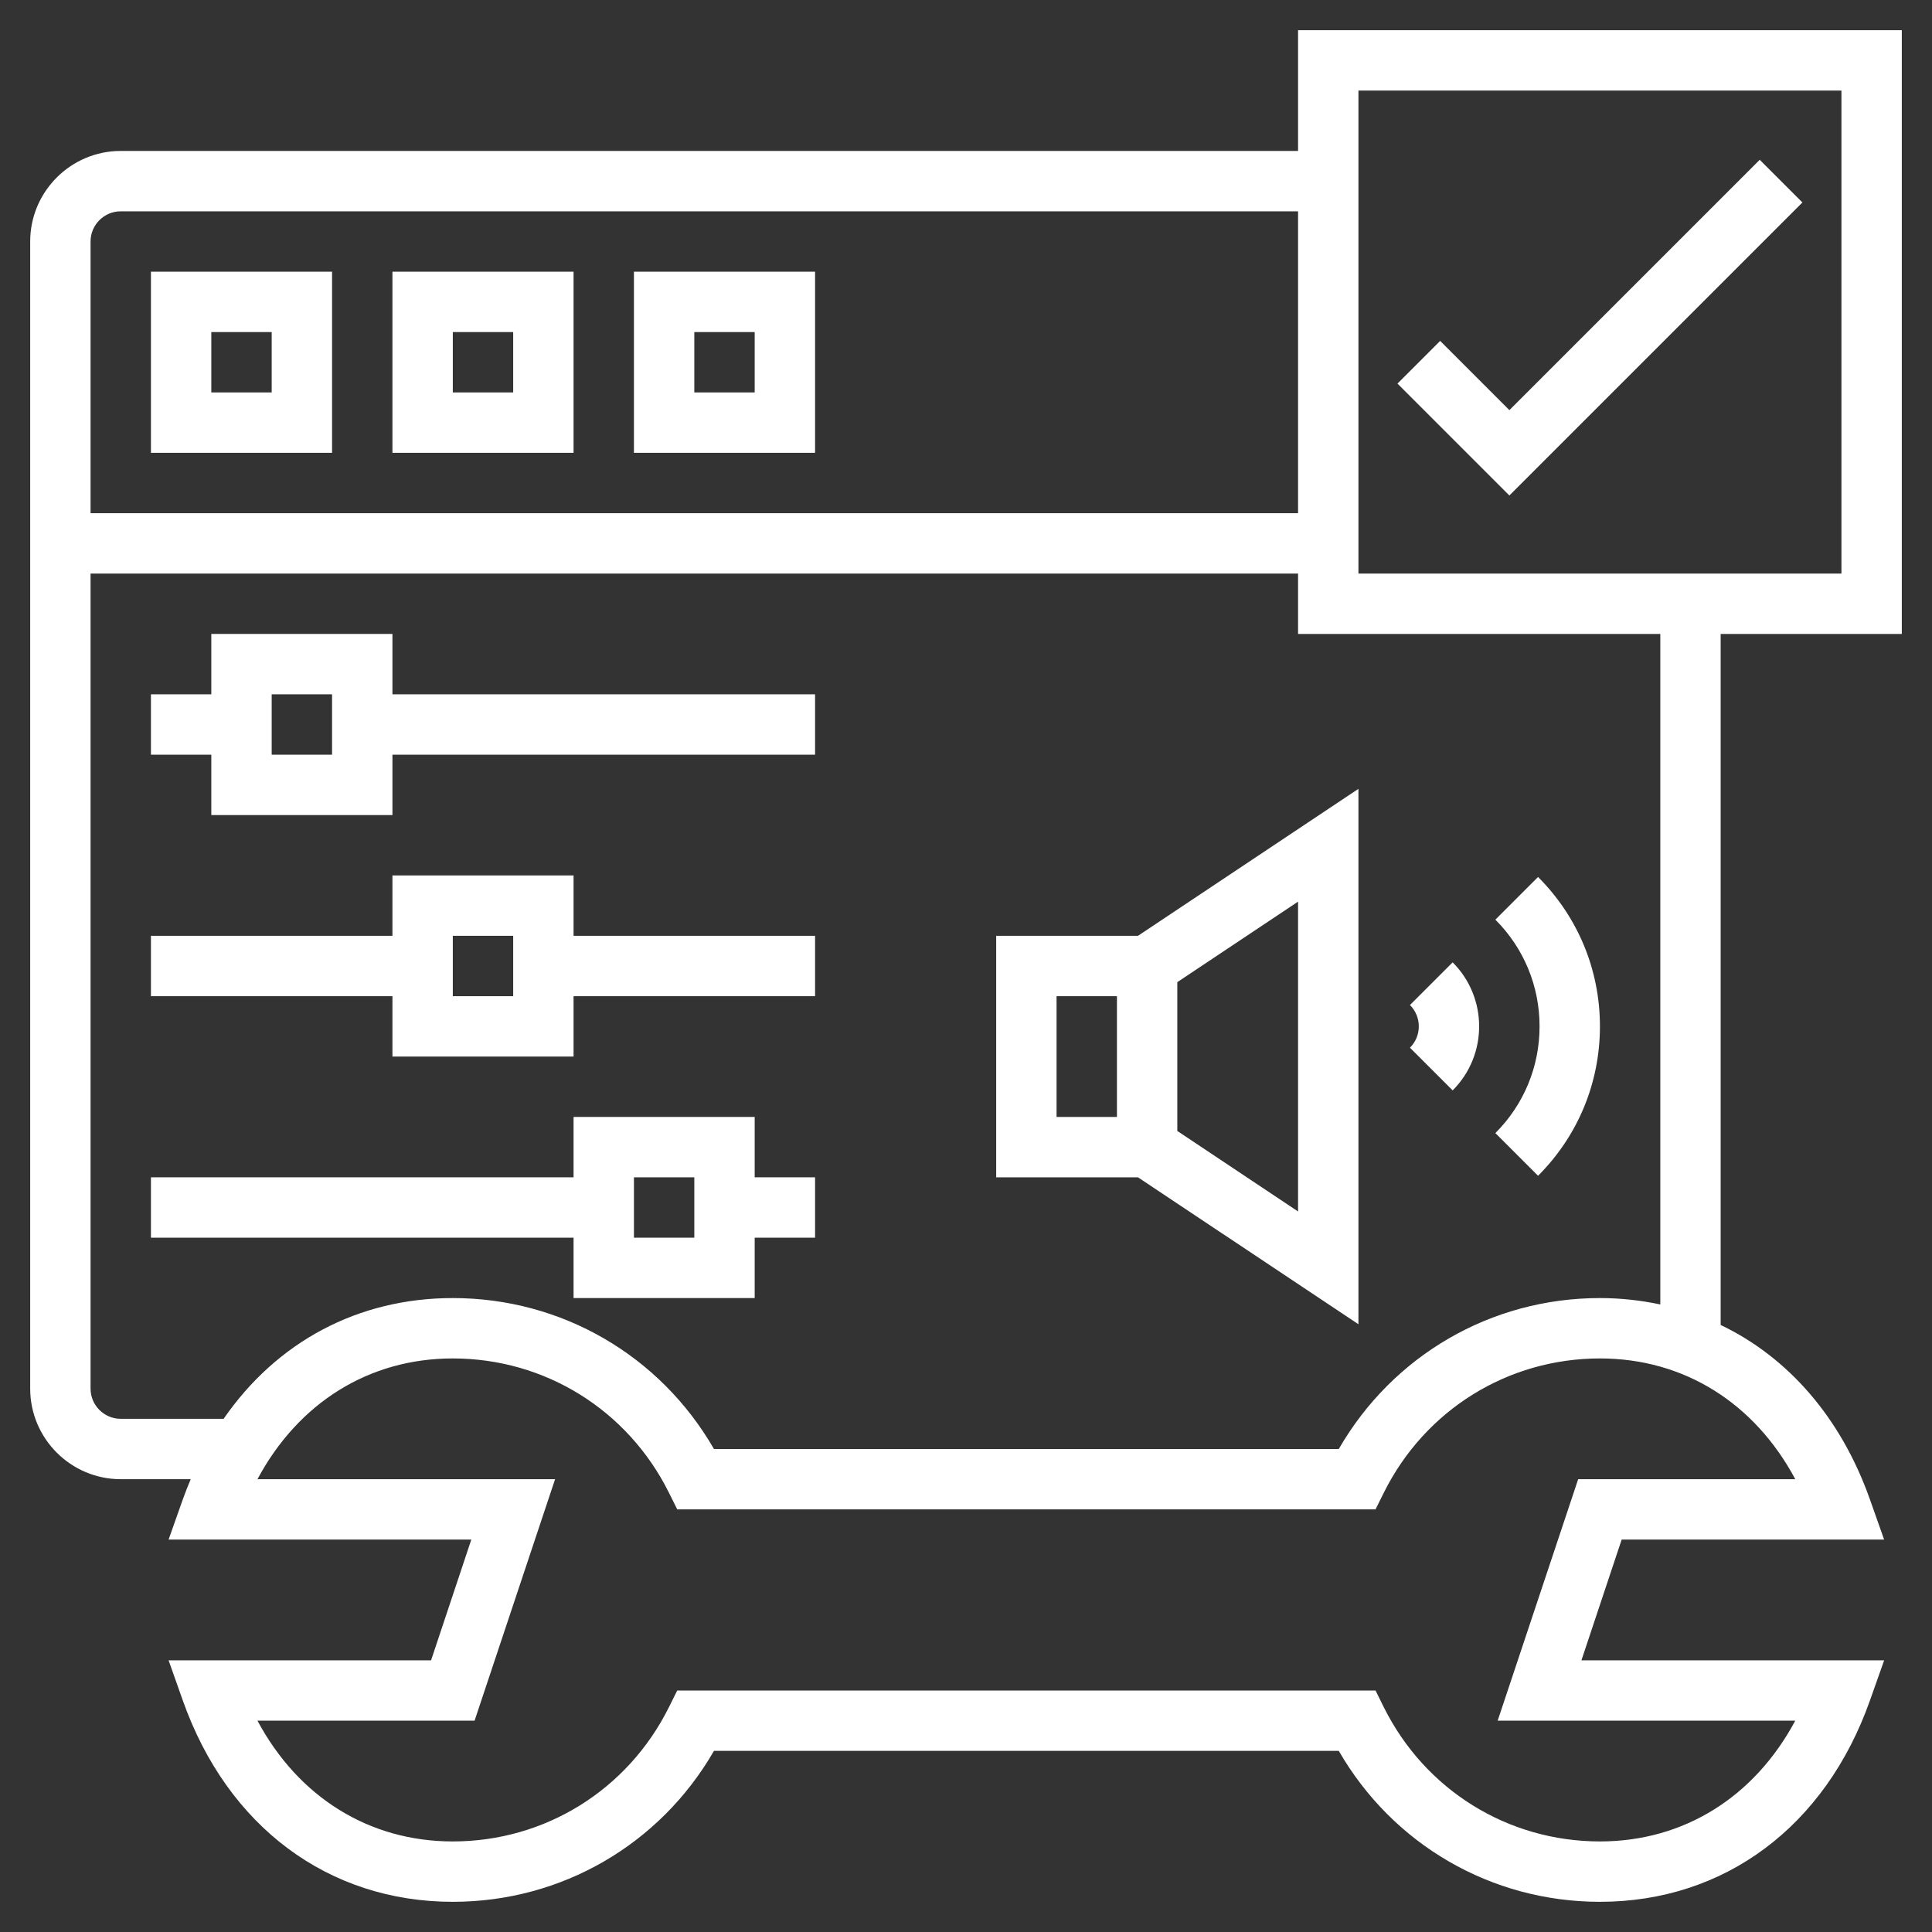 <svg id="Layer_5" enable-background="new 0 0 64 64" style="fill: #ffffff" height="512" viewBox="0 0 64 64" width="512" xmlns="http://www.w3.org/2000/svg"><rect x="0" y="0" width="64" height="64" fill="#333333" stroke="none"/><g><path d="m33 31v8h4.697l7.303 4.868v-17.736l-7.303 4.868zm2 2h2v4h-2zm8 7.132-4-2.667v-4.93l4-2.667z"/><path d="m48.121 36.121c1.17-1.17 1.17-3.072 0-4.242l-1.414 1.414c.39.39.39 1.024 0 1.414z"/><path d="m50.95 38.949c1.322-1.322 2.05-3.079 2.05-4.949s-.728-3.627-2.05-4.949l-1.414 1.414c.944.944 1.464 2.2 1.464 3.535s-.52 2.591-1.464 3.535z"/><path d="m63 21v-20h-20v4h-39c-1.654 0-3 1.346-3 3v38c0 1.654 1.346 3 3 3h2.318c-.092.218-.18.438-.261.666l-.472 1.334h10.028l-1.333 4h-8.695l.472 1.334c1.478 4.174 4.821 6.666 8.943 6.666 3.604 0 6.864-1.9 8.651-5h20.698c1.787 3.1 5.047 5 8.651 5 4.122 0 7.465-2.492 8.943-6.666l.472-1.334h-10.028l1.333-4h8.694l-.472-1.334c-.96-2.71-2.708-4.704-4.943-5.775v-22.891zm-18-18h16v16h-16zm-41 4h39v10h-40v-9c0-.552.449-1 1-1zm55.471 42h-7.192l-2.667 8h9.858c-1.354 2.53-3.692 4-6.471 4-3.05 0-5.793-1.703-7.158-4.445l-.275-.555h-23.132l-.276.555c-1.365 2.742-4.108 4.445-7.158 4.445-2.779 0-5.117-1.47-6.471-4h7.192l2.667-8h-9.859c1.354-2.53 3.692-4 6.471-4 3.05 0 5.793 1.703 7.158 4.445l.276.555h23.132l.276-.555c1.365-2.742 4.108-4.445 7.158-4.445 2.779 0 5.117 1.47 6.471 4zm-4.471-5.788c-.642-.136-1.309-.212-2-.212-3.604 0-6.864 1.9-8.651 5h-20.698c-1.787-3.1-5.047-5-8.651-5-3.146 0-5.836 1.456-7.592 4h-3.408c-.551 0-1-.448-1-1v-27h40v2h12z"/><path d="m50 13.586-2.293-2.293-1.414 1.414 3.707 3.707 9.707-9.707-1.414-1.414z"/><path d="m11 9h-6v6h6zm-2 4h-2v-2h2z"/><path d="m13 21h-6v2h-2v2h2v2h6v-2h14v-2h-14zm-2 4h-2v-2h2z"/><path d="m19 9h-6v6h6zm-2 4h-2v-2h2z"/><path d="m27 9h-6v6h6zm-2 4h-2v-2h2z"/><path d="m19 29h-6v2h-8v2h8v2h6v-2h8v-2h-8zm-2 4h-2v-2h2z"/><path d="m25 37h-6v2h-14v2h14v2h6v-2h2v-2h-2zm-2 4h-2v-2h2z"/></g></svg>